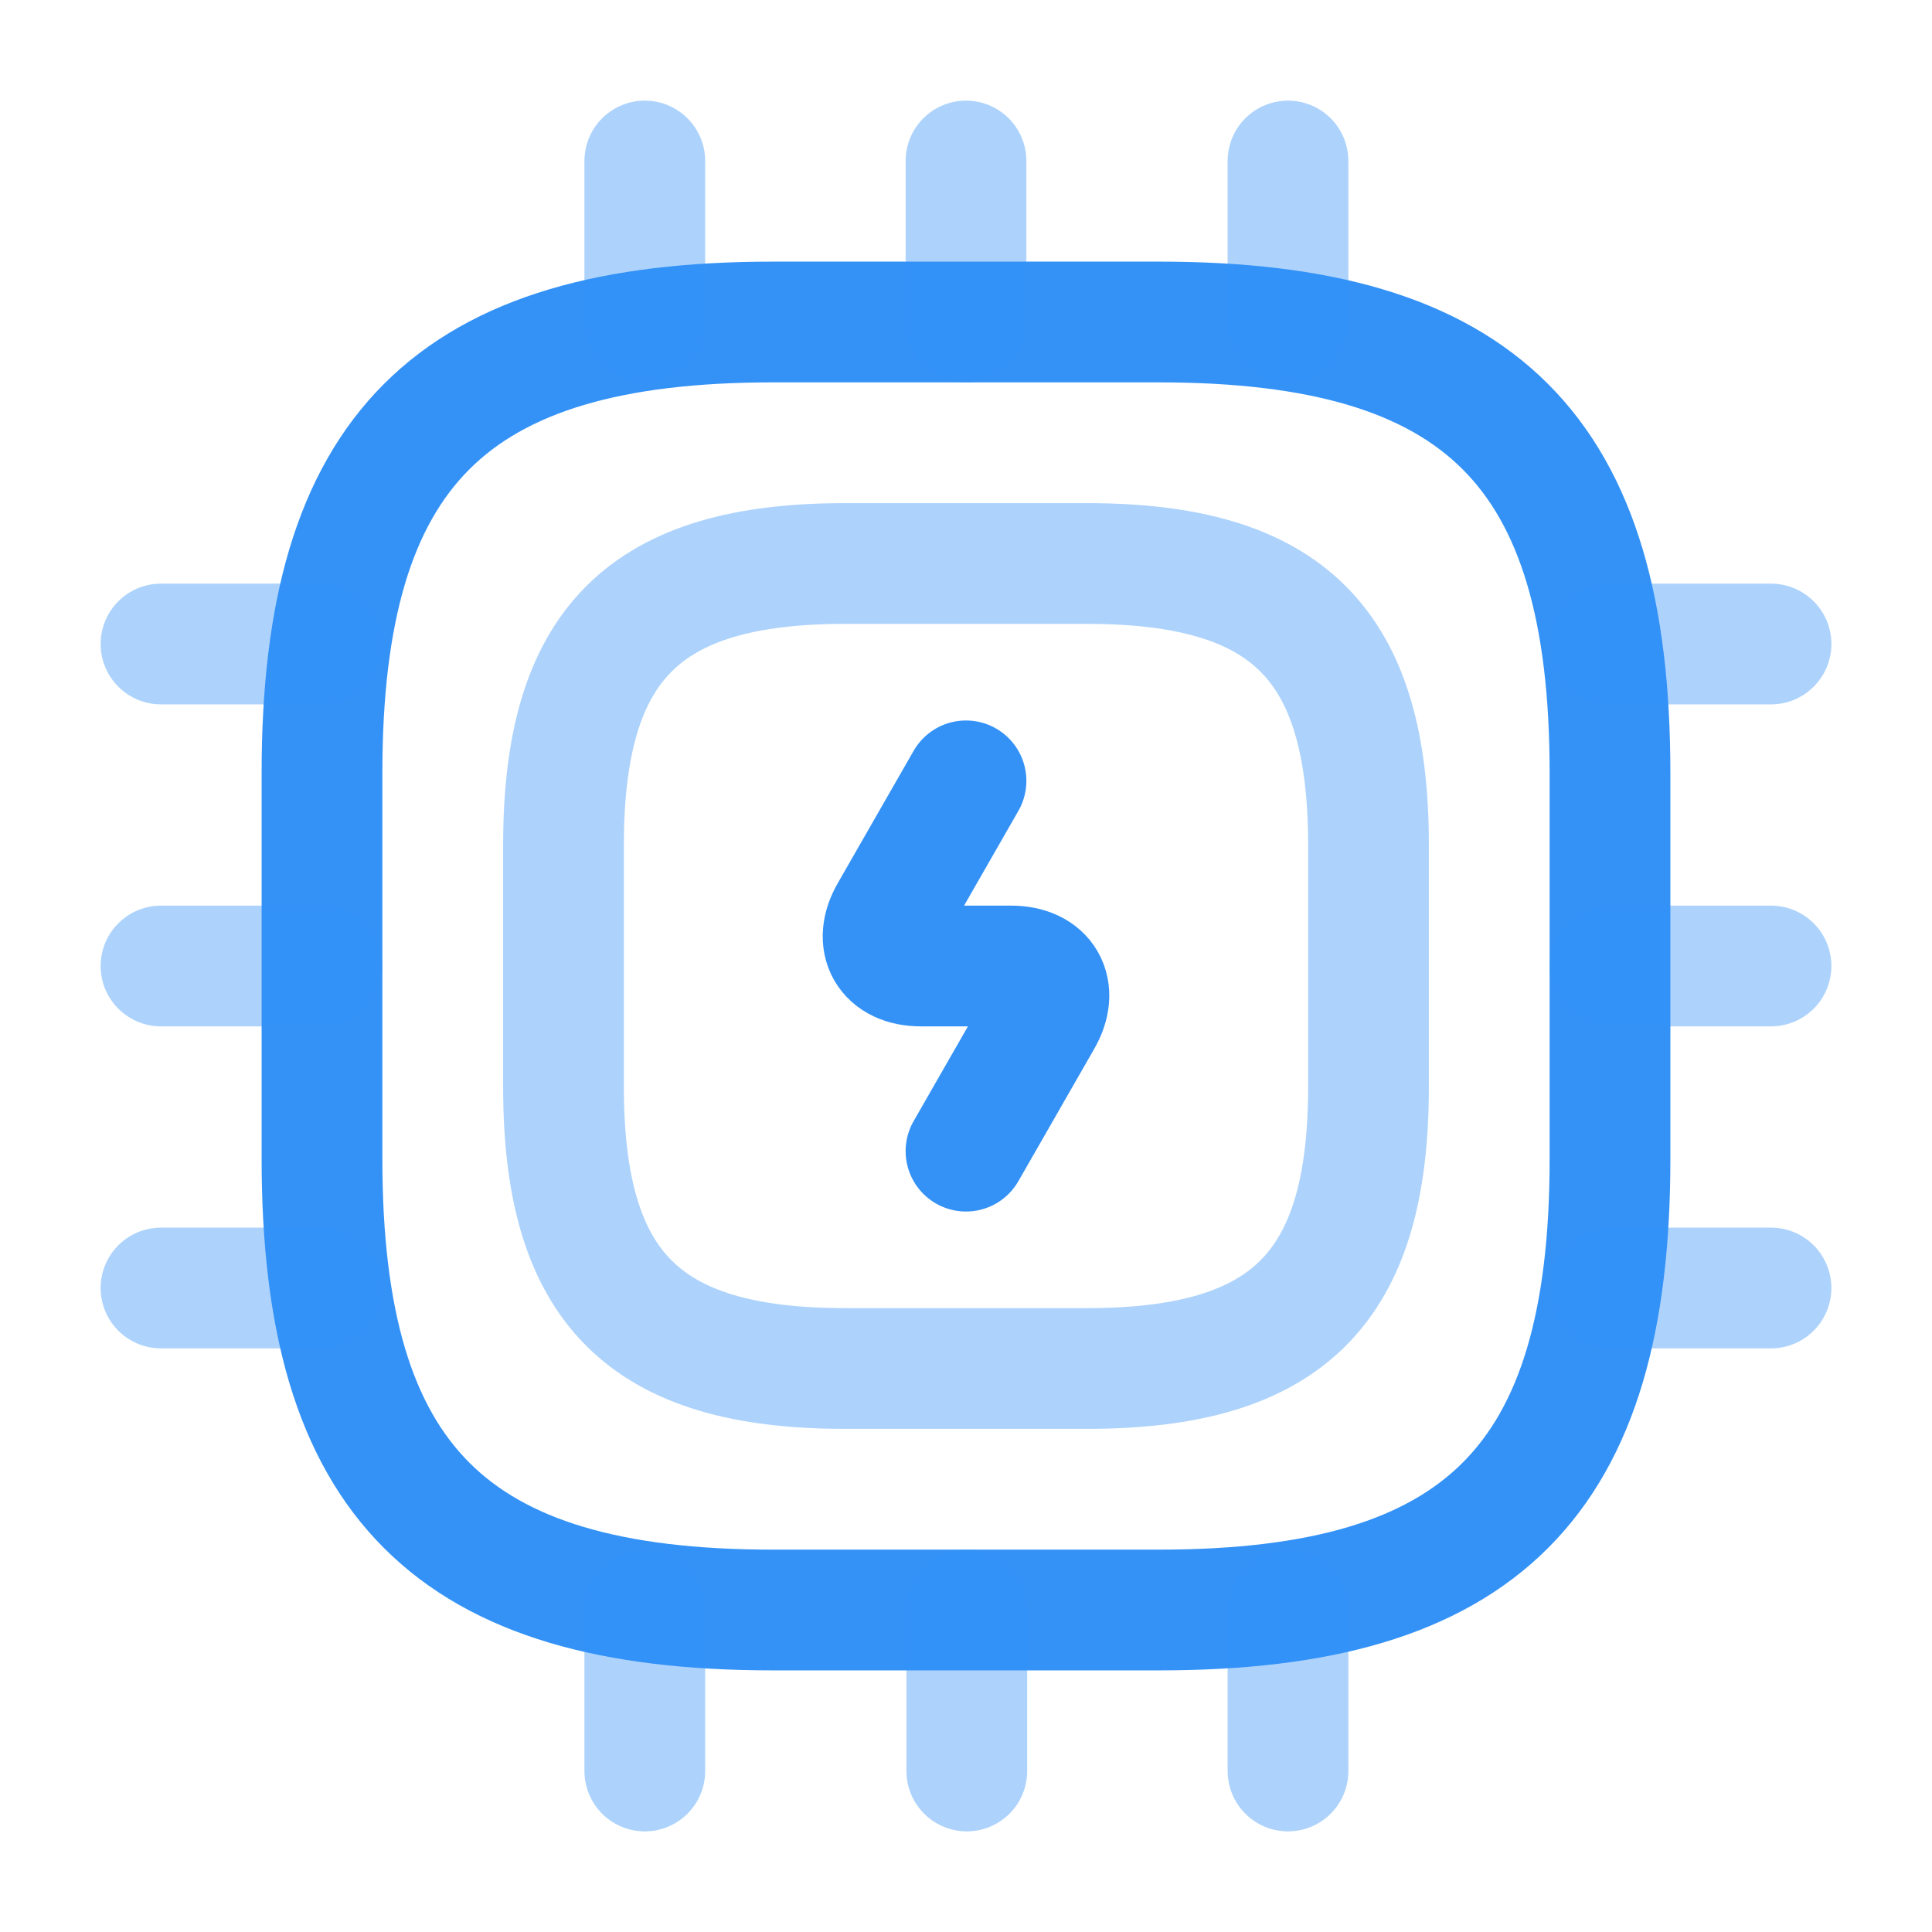 <svg width="24" height="24" viewBox="0 0 24 24" fill="none" xmlns="http://www.w3.org/2000/svg">
<path d="M9.6 20H14.4C18.4 20 20 18.4 20 14.4V9.6C20 5.6 18.4 4 14.4 4H9.6C5.6 4 4 5.6 4 9.6V14.4C4 18.4 5.6 20 9.6 20Z" stroke="#3492F7" stroke-width="1.5" stroke-linecap="round" stroke-linejoin="round"/>
<path opacity="0.4" d="M10.5 17H13.5C16 17 17 16 17 13.5V10.5C17 8 16 7 13.5 7H10.5C8 7 7 8 7 10.5V13.5C7 16 8 17 10.5 17Z" stroke="#3492F7" stroke-width="1.5" stroke-linecap="round" stroke-linejoin="round"/>
<path opacity="0.4" d="M8.01 4V2" stroke="#3492F7" stroke-width="1.5" stroke-linecap="round" stroke-linejoin="round"/>
<path opacity="0.4" d="M12 4V2" stroke="#3492F7" stroke-width="1.5" stroke-linecap="round" stroke-linejoin="round"/>
<path opacity="0.4" d="M16 4V2" stroke="#3492F7" stroke-width="1.5" stroke-linecap="round" stroke-linejoin="round"/>
<path opacity="0.4" d="M20 8H22" stroke="#3492F7" stroke-width="1.5" stroke-linecap="round" stroke-linejoin="round"/>
<path opacity="0.4" d="M20 12H22" stroke="#3492F7" stroke-width="1.5" stroke-linecap="round" stroke-linejoin="round"/>
<path opacity="0.4" d="M20 16H22" stroke="#3492F7" stroke-width="1.5" stroke-linecap="round" stroke-linejoin="round"/>
<path opacity="0.4" d="M16 20V22" stroke="#3492F7" stroke-width="1.5" stroke-linecap="round" stroke-linejoin="round"/>
<path opacity="0.4" d="M12.01 20V22" stroke="#3492F7" stroke-width="1.5" stroke-linecap="round" stroke-linejoin="round"/>
<path opacity="0.4" d="M8.01 20V22" stroke="#3492F7" stroke-width="1.5" stroke-linecap="round" stroke-linejoin="round"/>
<path opacity="0.4" d="M2 8H4" stroke="#3492F7" stroke-width="1.5" stroke-linecap="round" stroke-linejoin="round"/>
<path opacity="0.4" d="M2 12H4" stroke="#3492F7" stroke-width="1.5" stroke-linecap="round" stroke-linejoin="round"/>
<path opacity="0.4" d="M2 16H4" stroke="#3492F7" stroke-width="1.5" stroke-linecap="round" stroke-linejoin="round"/>
<path d="M12 9.7L11.06 11.34C10.85 11.7 11.02 12 11.44 12H12.56C12.98 12 13.15 12.3 12.94 12.66L12 14.3" stroke="#3492F7" stroke-width="1.5" stroke-linecap="round" stroke-linejoin="round"/>
</svg>
